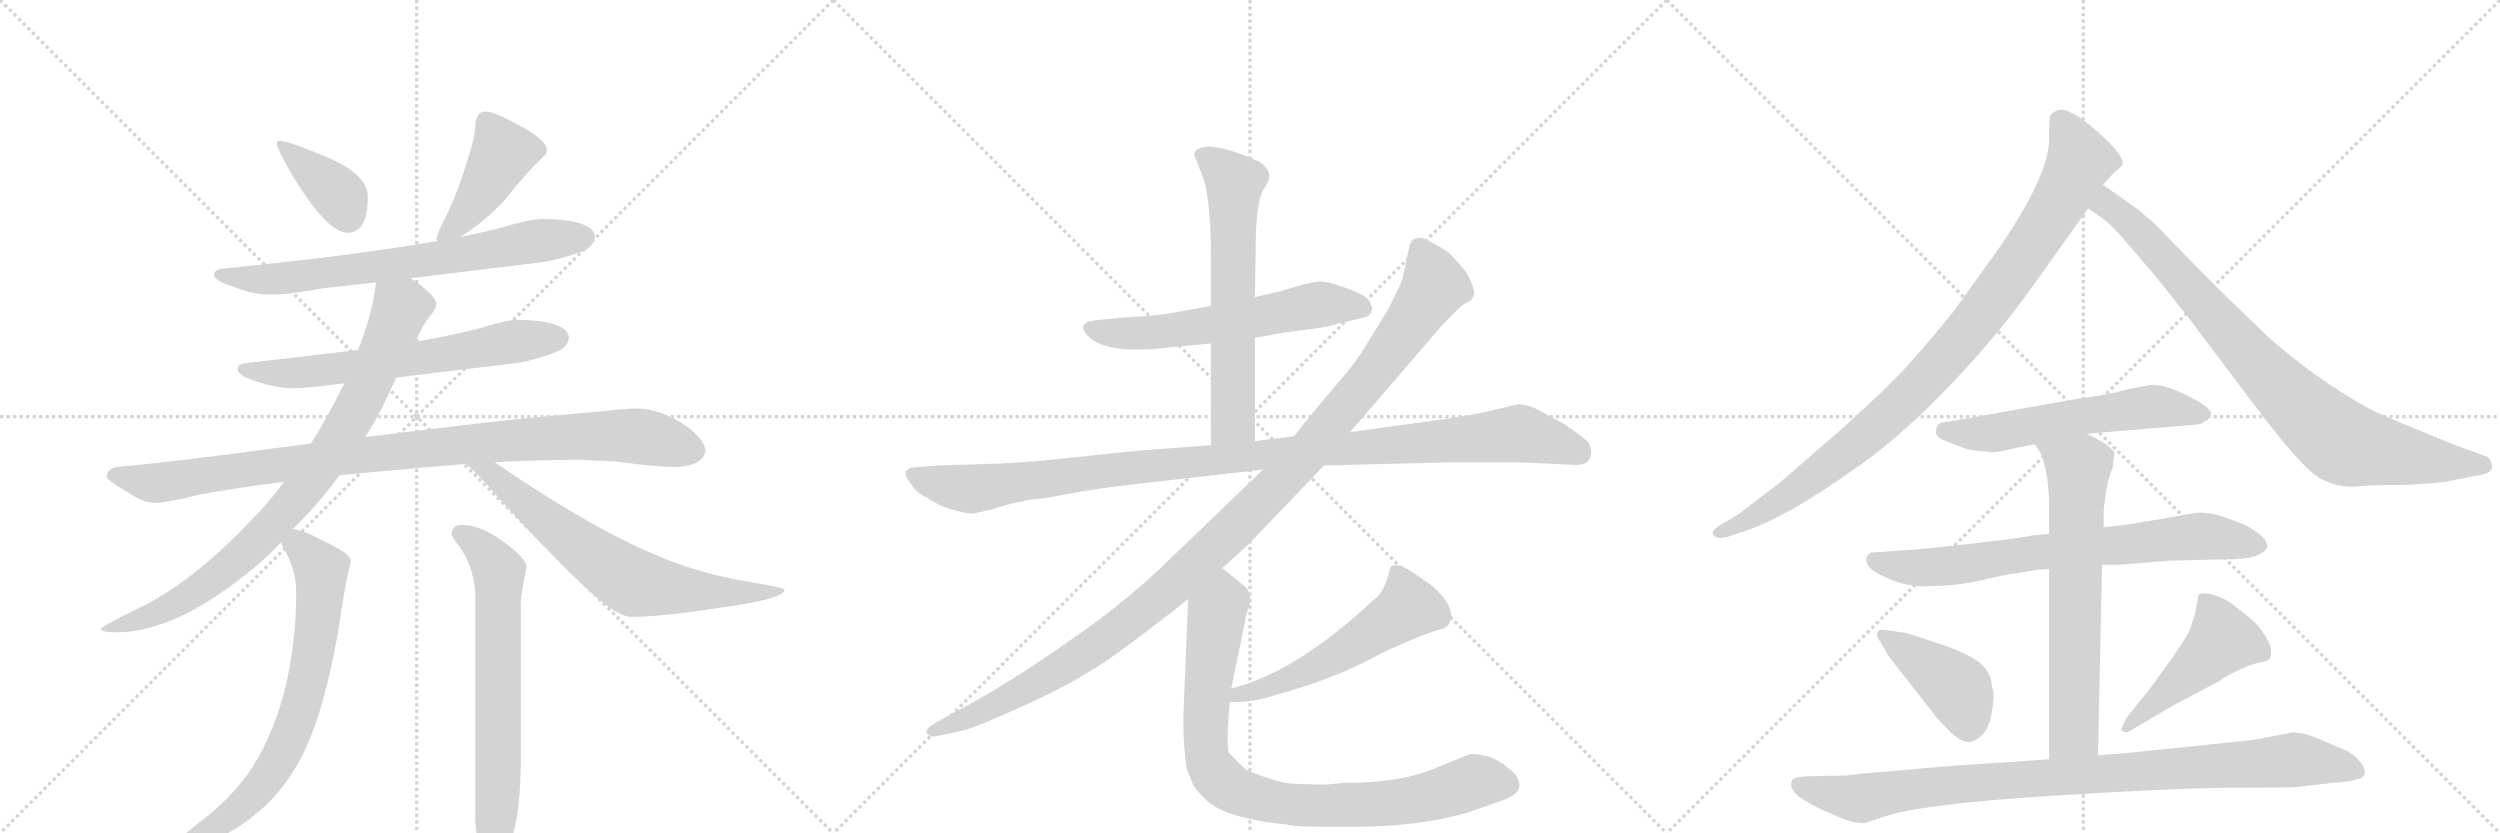 <svg version="1.1" viewBox="0 0 3072 1024" xmlns="http://www.w3.org/2000/svg">
  <g stroke="lightgray" stroke-dasharray="1,1" stroke-width="1" transform="scale(4, 4)">
    <line x1="0" y1="0" x2="256" y2="256"></line>
    <line x1="256" y1="0" x2="0" y2="256"></line>
    <line x1="128" y1="0" x2="128" y2="256"></line>
    <line x1="0" y1="128" x2="256" y2="128"></line>
    <line x1="256" y1="0" x2="512" y2="256"></line>
    <line x1="512" y1="0" x2="256" y2="256"></line>
    <line x1="384" y1="0" x2="384" y2="256"></line>
    <line x1="256" y1="128" x2="512" y2="128"></line>
    <line x1="512" y1="0" x2="768" y2="256"></line>
    <line x1="768" y1="0" x2="512" y2="256"></line>
    <line x1="640" y1="0" x2="640" y2="256"></line>
    <line x1="512" y1="128" x2="768" y2="128"></line>
  </g>
<g transform="scale(1, -1) translate(0, -850)">
   <style type="text/css">
    @keyframes keyframes0 {
      from {
       stroke: black;
       stroke-dashoffset: 378;
       stroke-width: 128;
       }
       55% {
       animation-timing-function: step-end;
       stroke: black;
       stroke-dashoffset: 0;
       stroke-width: 128;
       }
       to {
       stroke: black;
       stroke-width: 1024;
       }
       }
       #make-me-a-hanzi-animation-0 {
         animation: keyframes0 0.558s both;
         animation-delay: 0s;
         animation-timing-function: linear;
       }
    @keyframes keyframes1 {
      from {
       stroke: black;
       stroke-dashoffset: 427;
       stroke-width: 128;
       }
       58% {
       animation-timing-function: step-end;
       stroke: black;
       stroke-dashoffset: 0;
       stroke-width: 128;
       }
       to {
       stroke: black;
       stroke-width: 1024;
       }
       }
       #make-me-a-hanzi-animation-1 {
         animation: keyframes1 0.597s both;
         animation-delay: 0.558s;
         animation-timing-function: linear;
       }
    @keyframes keyframes2 {
      from {
       stroke: black;
       stroke-dashoffset: 708;
       stroke-width: 128;
       }
       70% {
       animation-timing-function: step-end;
       stroke: black;
       stroke-dashoffset: 0;
       stroke-width: 128;
       }
       to {
       stroke: black;
       stroke-width: 1024;
       }
       }
       #make-me-a-hanzi-animation-2 {
         animation: keyframes2 0.826s both;
         animation-delay: 1.155s;
         animation-timing-function: linear;
       }
    @keyframes keyframes3 {
      from {
       stroke: black;
       stroke-dashoffset: 647;
       stroke-width: 128;
       }
       68% {
       animation-timing-function: step-end;
       stroke: black;
       stroke-dashoffset: 0;
       stroke-width: 128;
       }
       to {
       stroke: black;
       stroke-width: 1024;
       }
       }
       #make-me-a-hanzi-animation-3 {
         animation: keyframes3 0.777s both;
         animation-delay: 1.981s;
         animation-timing-function: linear;
       }
    @keyframes keyframes4 {
      from {
       stroke: black;
       stroke-dashoffset: 978;
       stroke-width: 128;
       }
       76% {
       animation-timing-function: step-end;
       stroke: black;
       stroke-dashoffset: 0;
       stroke-width: 128;
       }
       to {
       stroke: black;
       stroke-width: 1024;
       }
       }
       #make-me-a-hanzi-animation-4 {
         animation: keyframes4 1.046s both;
         animation-delay: 2.758s;
         animation-timing-function: linear;
       }
    @keyframes keyframes5 {
      from {
       stroke: black;
       stroke-dashoffset: 849;
       stroke-width: 128;
       }
       73% {
       animation-timing-function: step-end;
       stroke: black;
       stroke-dashoffset: 0;
       stroke-width: 128;
       }
       to {
       stroke: black;
       stroke-width: 1024;
       }
       }
       #make-me-a-hanzi-animation-5 {
         animation: keyframes5 0.941s both;
         animation-delay: 3.804s;
         animation-timing-function: linear;
       }
    @keyframes keyframes6 {
      from {
       stroke: black;
       stroke-dashoffset: 687;
       stroke-width: 128;
       }
       69% {
       animation-timing-function: step-end;
       stroke: black;
       stroke-dashoffset: 0;
       stroke-width: 128;
       }
       to {
       stroke: black;
       stroke-width: 1024;
       }
       }
       #make-me-a-hanzi-animation-6 {
         animation: keyframes6 0.809s both;
         animation-delay: 4.745s;
         animation-timing-function: linear;
       }
    @keyframes keyframes7 {
      from {
       stroke: black;
       stroke-dashoffset: 707;
       stroke-width: 128;
       }
       70% {
       animation-timing-function: step-end;
       stroke: black;
       stroke-dashoffset: 0;
       stroke-width: 128;
       }
       to {
       stroke: black;
       stroke-width: 1024;
       }
       }
       #make-me-a-hanzi-animation-7 {
         animation: keyframes7 0.825s both;
         animation-delay: 5.554s;
         animation-timing-function: linear;
       }
    @keyframes keyframes8 {
      from {
       stroke: black;
       stroke-dashoffset: 673;
       stroke-width: 128;
       }
       69% {
       animation-timing-function: step-end;
       stroke: black;
       stroke-dashoffset: 0;
       stroke-width: 128;
       }
       to {
       stroke: black;
       stroke-width: 1024;
       }
       }
       #make-me-a-hanzi-animation-8 {
         animation: keyframes8 0.798s both;
         animation-delay: 6.379s;
         animation-timing-function: linear;
       }
    @keyframes keyframes9 {
      from {
       stroke: black;
       stroke-dashoffset: 590;
       stroke-width: 128;
       }
       66% {
       animation-timing-function: step-end;
       stroke: black;
       stroke-dashoffset: 0;
       stroke-width: 128;
       }
       to {
       stroke: black;
       stroke-width: 1024;
       }
       }
       #make-me-a-hanzi-animation-9 {
         animation: keyframes9 0.73s both;
         animation-delay: 7.177s;
         animation-timing-function: linear;
       }
    @keyframes keyframes10 {
      from {
       stroke: black;
       stroke-dashoffset: 630;
       stroke-width: 128;
       }
       67% {
       animation-timing-function: step-end;
       stroke: black;
       stroke-dashoffset: 0;
       stroke-width: 128;
       }
       to {
       stroke: black;
       stroke-width: 1024;
       }
       }
       #make-me-a-hanzi-animation-10 {
         animation: keyframes10 0.763s both;
         animation-delay: 7.907s;
         animation-timing-function: linear;
       }
    @keyframes keyframes11 {
      from {
       stroke: black;
       stroke-dashoffset: 1083;
       stroke-width: 128;
       }
       78% {
       animation-timing-function: step-end;
       stroke: black;
       stroke-dashoffset: 0;
       stroke-width: 128;
       }
       to {
       stroke: black;
       stroke-width: 1024;
       }
       }
       #make-me-a-hanzi-animation-11 {
         animation: keyframes11 1.131s both;
         animation-delay: 8.67s;
         animation-timing-function: linear;
       }
    @keyframes keyframes12 {
      from {
       stroke: black;
       stroke-dashoffset: 1144;
       stroke-width: 128;
       }
       79% {
       animation-timing-function: step-end;
       stroke: black;
       stroke-dashoffset: 0;
       stroke-width: 128;
       }
       to {
       stroke: black;
       stroke-width: 1024;
       }
       }
       #make-me-a-hanzi-animation-12 {
         animation: keyframes12 1.181s both;
         animation-delay: 9.801s;
         animation-timing-function: linear;
       }
    @keyframes keyframes13 {
      from {
       stroke: black;
       stroke-dashoffset: 537;
       stroke-width: 128;
       }
       64% {
       animation-timing-function: step-end;
       stroke: black;
       stroke-dashoffset: 0;
       stroke-width: 128;
       }
       to {
       stroke: black;
       stroke-width: 1024;
       }
       }
       #make-me-a-hanzi-animation-13 {
         animation: keyframes13 0.687s both;
         animation-delay: 10.982s;
         animation-timing-function: linear;
       }
    @keyframes keyframes14 {
      from {
       stroke: black;
       stroke-dashoffset: 876;
       stroke-width: 128;
       }
       74% {
       animation-timing-function: step-end;
       stroke: black;
       stroke-dashoffset: 0;
       stroke-width: 128;
       }
       to {
       stroke: black;
       stroke-width: 1024;
       }
       }
       #make-me-a-hanzi-animation-14 {
         animation: keyframes14 0.963s both;
         animation-delay: 11.669s;
         animation-timing-function: linear;
       }
    @keyframes keyframes15 {
      from {
       stroke: black;
       stroke-dashoffset: 961;
       stroke-width: 128;
       }
       76% {
       animation-timing-function: step-end;
       stroke: black;
       stroke-dashoffset: 0;
       stroke-width: 128;
       }
       to {
       stroke: black;
       stroke-width: 1024;
       }
       }
       #make-me-a-hanzi-animation-15 {
         animation: keyframes15 1.032s both;
         animation-delay: 12.632s;
         animation-timing-function: linear;
       }
    @keyframes keyframes16 {
      from {
       stroke: black;
       stroke-dashoffset: 859;
       stroke-width: 128;
       }
       74% {
       animation-timing-function: step-end;
       stroke: black;
       stroke-dashoffset: 0;
       stroke-width: 128;
       }
       to {
       stroke: black;
       stroke-width: 1024;
       }
       }
       #make-me-a-hanzi-animation-16 {
         animation: keyframes16 0.949s both;
         animation-delay: 13.664s;
         animation-timing-function: linear;
       }
    @keyframes keyframes17 {
      from {
       stroke: black;
       stroke-dashoffset: 577;
       stroke-width: 128;
       }
       65% {
       animation-timing-function: step-end;
       stroke: black;
       stroke-dashoffset: 0;
       stroke-width: 128;
       }
       to {
       stroke: black;
       stroke-width: 1024;
       }
       }
       #make-me-a-hanzi-animation-17 {
         animation: keyframes17 0.72s both;
         animation-delay: 14.613s;
         animation-timing-function: linear;
       }
    @keyframes keyframes18 {
      from {
       stroke: black;
       stroke-dashoffset: 733;
       stroke-width: 128;
       }
       70% {
       animation-timing-function: step-end;
       stroke: black;
       stroke-dashoffset: 0;
       stroke-width: 128;
       }
       to {
       stroke: black;
       stroke-width: 1024;
       }
       }
       #make-me-a-hanzi-animation-18 {
         animation: keyframes18 0.847s both;
         animation-delay: 15.333s;
         animation-timing-function: linear;
       }
    @keyframes keyframes19 {
      from {
       stroke: black;
       stroke-dashoffset: 667;
       stroke-width: 128;
       }
       68% {
       animation-timing-function: step-end;
       stroke: black;
       stroke-dashoffset: 0;
       stroke-width: 128;
       }
       to {
       stroke: black;
       stroke-width: 1024;
       }
       }
       #make-me-a-hanzi-animation-19 {
         animation: keyframes19 0.793s both;
         animation-delay: 16.179s;
         animation-timing-function: linear;
       }
    @keyframes keyframes20 {
      from {
       stroke: black;
       stroke-dashoffset: 418;
       stroke-width: 128;
       }
       58% {
       animation-timing-function: step-end;
       stroke: black;
       stroke-dashoffset: 0;
       stroke-width: 128;
       }
       to {
       stroke: black;
       stroke-width: 1024;
       }
       }
       #make-me-a-hanzi-animation-20 {
         animation: keyframes20 0.59s both;
         animation-delay: 16.972s;
         animation-timing-function: linear;
       }
    @keyframes keyframes21 {
      from {
       stroke: black;
       stroke-dashoffset: 471;
       stroke-width: 128;
       }
       61% {
       animation-timing-function: step-end;
       stroke: black;
       stroke-dashoffset: 0;
       stroke-width: 128;
       }
       to {
       stroke: black;
       stroke-width: 1024;
       }
       }
       #make-me-a-hanzi-animation-21 {
         animation: keyframes21 0.633s both;
         animation-delay: 17.562s;
         animation-timing-function: linear;
       }
    @keyframes keyframes22 {
      from {
       stroke: black;
       stroke-dashoffset: 947;
       stroke-width: 128;
       }
       76% {
       animation-timing-function: step-end;
       stroke: black;
       stroke-dashoffset: 0;
       stroke-width: 128;
       }
       to {
       stroke: black;
       stroke-width: 1024;
       }
       }
       #make-me-a-hanzi-animation-22 {
         animation: keyframes22 1.021s both;
         animation-delay: 18.195s;
         animation-timing-function: linear;
       }
</style>
<path d="M 343 677 Q 340 677 340 673 Q 340 669 356 640 Q 401 564 427 564 Q 452 564 452 608 Q 452 634 408 654 Q 355 677 343 677 Z" fill="lightgray"></path> 
<path d="M 596 713 Q 590 713 587 708 Q 584 702 584 696 Q 584 682 574 652 Q 562 612 547 582 Q 538 565 536 556 L 538 554 C 540 542 541 543 566 559 Q 595 577 620 604 Q 643 633 663 653 Q 672 660 672 665 Q 672 679 634 698 Q 607 713 596 713 Z" fill="lightgray"></path> 
<path d="M 538 554 Q 443 537 275 520 Q 263 519 263 512 Q 263 505 286 498 Q 310 488 332 488 Q 356 488 398 496 Q 421 498 462 503 L 505 508 Q 568 516 668 528 Q 691 532 718 542 Q 731 549 731 560 Q 728 580 668 581 Q 652 581 615 570 Q 596 565 566 559 L 538 554 Z" fill="lightgray"></path> 
<path d="M 440 420 Q 382 413 303 404 Q 292 403 292 396 Q 292 389 313 382 Q 339 373 359 373 Q 380 373 414 378 Q 417 378 423 379 L 487 386 Q 543 393 636 404 Q 659 408 685 418 Q 699 425 699 436 Q 696 456 636 457 Q 623 457 591 447 Q 561 439 510 430 L 440 420 Z" fill="lightgray"></path> 
<path d="M 382 305 Q 368 303 351 301 Q 218 283 143 276 Q 131 273 131 264 Q 132 260 157 245 Q 176 232 191 232 Q 204 232 244 242 Q 293 251 349 258 L 417 266 Q 447 269 481 272 Q 528 276 573 280 L 608 282 Q 662 285 712 285 L 756 283 Q 808 276 831 276 Q 865 278 867 297 Q 864 314 835 332 Q 806 348 783 348 Q 768 348 743 345 Q 701 341 656 337 Q 611 333 449 313 L 382 305 Z" fill="lightgray"></path> 
<path d="M 462 503 Q 458 465 440 420 L 423 379 Q 422 376 420 373 Q 403 338 382 305 L 349 258 Q 331 233 308 210 Q 234 132 167 101 Q 124 80 124 77 Q 124 73 143 73 Q 217 73 313 153 Q 330 167 345 183 L 360 200 Q 391 230 417 266 L 449 313 Q 461 332 471 352 Q 480 371 487 386 L 510 430 Q 520 451 527 460 Q 536 470 536 476 L 536 477 Q 536 486 508 506 Q 506 507 505 508 C 481 526 466 533 462 503 Z" fill="lightgray"></path> 
<path d="M 573 280 Q 586 269 613 238 Q 718 123 754 100 Q 768 92 775 92 Q 813 92 883 103 Q 964 114 964 125 Q 964 128 926 134 Q 854 146 804 169 Q 731 199 621 273 Q 614 278 608 282 C 583 299 551 300 573 280 Z" fill="lightgray"></path> 
<path d="M 345 183 Q 347 179 350 173 Q 364 150 364 121 Q 364 66 352 11 Q 338 -49 310 -93 Q 285 -131 243 -162 Q 219 -181 219 -183 Q 219 -187 236 -187 Q 273 -187 324 -142 Q 358 -111 379 -62 Q 400 -13 415 71 Q 425 136 428 147 Q 431 157 431 161 Q 431 170 394 187 Q 374 198 360 200 C 332 207 332 207 345 183 Z" fill="lightgray"></path> 
<path d="M 567 205 Q 555 205 555 193 Q 555 191 564 179 Q 580 158 584 124 L 584 -160 Q 588 -208 599 -208 Q 613 -208 629 -180 Q 640 -145 640 -82 L 640 109 Q 640 119 647 153 Q 647 165 612 189 Q 588 205 567 205 Z" fill="lightgray"></path> 
<path d="M 1542 435 L 1561 438 Q 1565 440 1598 444 Q 1632 448 1643 452 L 1677 460 Q 1684 462 1685 467 Q 1687 471 1686 472 L 1683 479 Q 1681 486 1657 495 Q 1633 504 1624 504 Q 1615 504 1600 500 L 1573 492 L 1542 485 L 1488 474 L 1454 468 Q 1427 462 1382 460 L 1351 457 Q 1321 455 1336 438 Q 1355 417 1416 421 L 1488 428 L 1542 435 Z" fill="lightgray"></path> 
<path d="M 1542 308 L 1542 435 L 1542 485 L 1543 544 Q 1543 602 1553 618 Q 1564 633 1557 642 Q 1551 650 1546 652 Q 1505 670 1484 670 Q 1461 667 1470 654 L 1475 640 Q 1488 614 1488 534 L 1488 474 L 1488 428 L 1488 303 C 1488 273 1542 278 1542 308 Z" fill="lightgray"></path> 
<path d="M 1864 353 L 1822 343 L 1782 336 L 1659 319 L 1590 314 L 1542 308 L 1488 303 L 1396 296 L 1281 284 Q 1231 280 1215 280 L 1152 278 L 1128 276 Q 1115 276 1113 270 Q 1112 264 1119 256 Q 1125 245 1140 238 Q 1156 227 1173 223 Q 1191 218 1196 219 L 1219 224 Q 1235 230 1266 236 Q 1276 236 1312 243 Q 1348 250 1403 256 L 1552 273 L 1627 278 L 1787 282 L 1864 282 L 1929 279 Q 1949 277 1953 286 Q 1958 294 1952 306 Q 1947 312 1922 329 L 1887 348 Q 1874 354 1864 353 Z" fill="lightgray"></path> 
<path d="M 1659 319 L 1770 448 Q 1795 475 1802 478 Q 1809 481 1811 487 Q 1813 492 1807 505 Q 1802 518 1786 533 Q 1782 540 1765 549 Q 1749 558 1746 558 Q 1743 558 1737 556 Q 1733 552 1732 548 L 1726 520 Q 1723 504 1719 497 L 1707 472 L 1672 415 Q 1658 395 1635 369 Q 1613 343 1590 314 L 1552 273 L 1423 149 Q 1376 106 1329 73 Q 1236 7 1175 -24 L 1150 -38 Q 1136 -46 1139 -51 Q 1143 -57 1154 -54 L 1182 -48 Q 1197 -45 1265 -14 Q 1334 17 1390 60 Q 1446 102 1460 114 L 1502 152 L 1534 181 L 1627 278 L 1659 319 Z" fill="lightgray"></path> 
<path d="M 1511 -13 Q 1542 -13 1567 -4 Q 1642 16 1699 48 Q 1737 66 1767 76 Q 1780 78 1783 89 Q 1786 107 1760 130 Q 1732 150 1723 154 Q 1709 158 1708 151 Q 1701 121 1688 113 Q 1593 24 1513 4 C 1484 -4 1481 -14 1511 -13 Z" fill="lightgray"></path> 
<path d="M 1460 114 L 1454 -31 Q 1454 -72 1459 -97 L 1466 -114 Q 1469 -120 1482 -133 Q 1504 -154 1570 -162 L 1580 -163 Q 1589 -166 1630 -166 L 1663 -166 Q 1741 -166 1802 -149 L 1845 -134 Q 1867 -126 1867 -116 Q 1868 -112 1863 -103 Q 1858 -97 1846 -88 Q 1834 -80 1822 -78 Q 1811 -76 1806 -77 Q 1802 -78 1761 -95 Q 1720 -112 1652 -112 L 1630 -114 Q 1609 -114 1590 -113 Q 1572 -113 1531 -96 L 1510 -75 Q 1507 -63 1510 -27 L 1511 -13 L 1513 4 L 1532 97 L 1536 109 Q 1537 123 1530 129 L 1502 152 C 1479 171 1461 144 1460 114 Z" fill="lightgray"></path> 
<path d="M 2584 623 L 2596 636 L 2608 647 Q 2612 658 2576 689.5 Q 2540 721 2527 714 Q 2520 710 2519 707 Q 2518 704 2518 680 Q 2518 635 2457 546 L 2401 468 Q 2355 411 2328 384 Q 2301 357 2261 321 L 2187 257 L 2136 218 L 2116 206 Q 2101 198 2105.5 192.5 Q 2110 187 2122 190 L 2140 196 Q 2194 213 2279 274 Q 2315 298 2364 344 Q 2443 421 2499 500 L 2566 594 L 2584 623 Z" fill="lightgray"></path> 
<path d="M 2904 253 L 2926 254 L 2952 254 Q 3000 256 3015 260 L 3046 266 Q 3067 269 3061 282 Q 3060 288 3053 290 L 3017 303 L 2973 321 Q 2929 339 2913 347 Q 2848 382 2786 437 L 2723 498 L 2668 554 Q 2646 578 2638 583 Q 2629 592 2614 602 L 2584 623 C 2559 640 2542 611 2566 594 L 2587 579 Q 2597 571 2608 558 L 2650 509 L 2692 456 L 2765 359 Q 2804 307 2825 285 Q 2846 262 2860 258 Q 2872 252 2893 252 L 2904 253 Z" fill="lightgray"></path> 
<path d="M 2564 317 L 2696 328 Q 2705 328 2709 332 Q 2716 335 2717 341 Q 2717 348 2699 358 Q 2661 379 2642 377 L 2616 372 Q 2592 365 2553 360 L 2395 332 Q 2384 331 2382 329 Q 2380 327 2379 320.5 Q 2378 314 2386.5 310 Q 2395 306 2417 298 Q 2432 295 2442 295 Q 2450 293 2468.5 297.5 Q 2487 302 2501 304 L 2564 317 Z" fill="lightgray"></path> 
<path d="M 2583 156 L 2604 156 L 2664 161 L 2748 163 Q 2781 165 2786 178 Q 2786 187 2774 195.5 Q 2762 204 2754 207 L 2729 216 Q 2718 220 2700 220 L 2624 207 Q 2611 205 2585 202 L 2518 194 L 2497 192 L 2486 190 Q 2475 188 2418.5 181.5 Q 2362 175 2343 174 L 2300 171 Q 2296 170 2294 166 Q 2290 153 2312 143 Q 2342 127 2376 130 Q 2405 130 2437 137.5 Q 2469 145 2474 145 L 2505 150 Q 2515 150 2518 151 L 2583 156 Z" fill="lightgray"></path> 
<path d="M 2578 -78 L 2583 156 L 2585 202 L 2585 222 Q 2585 226 2588 246 Q 2591 265 2596 275 Q 2598 289 2598 293 Q 2598 296 2588 304 Q 2577 311 2564 317 C 2537 331 2486 330 2501 304 L 2508 292 Q 2518 267 2518 224 L 2518 194 L 2518 151 L 2518 -83 C 2518 -113 2577 -108 2578 -78 Z" fill="lightgray"></path> 
<path d="M 2322 42 L 2380 -32 Q 2383 -36 2396 -49 Q 2410 -62 2420 -62 Q 2441 -57 2446.5 -30.5 Q 2452 -4 2448 5 Q 2447 20 2439 29 Q 2428 45 2374 62 L 2343 72 L 2316 76 Q 2309 77 2308 74 Q 2304 70 2310 62 L 2322 42 Z" fill="lightgray"></path> 
<path d="M 2614 -50 L 2672 -16 L 2727 13 Q 2733 18 2749.5 26 Q 2766 34 2777.5 36 Q 2789 38 2790 42 Q 2791 46 2790 56 Q 2780 79 2763 92 L 2740 110 Q 2716 124 2702 120 Q 2701 117 2699 105 Q 2697 93 2690 74 Q 2684 63 2671 44 L 2652 18 Q 2645 7 2629 -12 L 2614 -31 Q 2606 -45 2607 -47 Q 2608 -49 2614 -50 Z" fill="lightgray"></path> 
<path d="M 2283 -101 Q 2275 -103 2265 -103 L 2218 -104 Q 2203 -105 2202 -109 Q 2197 -121 2216 -132.5 Q 2235 -144 2246 -148 Q 2283 -166 2295 -160 L 2317 -153 Q 2362 -138 2519.5 -128 Q 2677 -118 2747 -118 Q 2817 -118 2823 -117 L 2866 -112 Q 2884 -111 2895 -108 Q 2914 -104 2900 -86 Q 2892 -76 2880 -71 Q 2868 -66 2849.5 -58 Q 2831 -50 2817 -50 L 2791 -55 Q 2768 -60 2742 -62 L 2617 -75 Q 2603 -76 2578 -78 L 2518 -83 L 2476 -86 L 2413 -90 Q 2385 -92 2342 -96 L 2283 -101 Z" fill="lightgray"></path> 
      <clipPath id="make-me-a-hanzi-clip-0">
      <path d="M 343 677 Q 340 677 340 673 Q 340 669 356 640 Q 401 564 427 564 Q 452 564 452 608 Q 452 634 408 654 Q 355 677 343 677 Z" fill="lightgray"></path>
      </clipPath>
      <path clip-path="url(#make-me-a-hanzi-clip-0)" d="M 346 672 L 414 613 L 428 584 " fill="none" id="make-me-a-hanzi-animation-0" stroke-dasharray="250 500" stroke-linecap="round"></path>

      <clipPath id="make-me-a-hanzi-clip-1">
      <path d="M 596 713 Q 590 713 587 708 Q 584 702 584 696 Q 584 682 574 652 Q 562 612 547 582 Q 538 565 536 556 L 538 554 C 540 542 541 543 566 559 Q 595 577 620 604 Q 643 633 663 653 Q 672 660 672 665 Q 672 679 634 698 Q 607 713 596 713 Z" fill="lightgray"></path>
      </clipPath>
      <path clip-path="url(#make-me-a-hanzi-clip-1)" d="M 660 665 L 618 662 L 572 586 L 542 560 " fill="none" id="make-me-a-hanzi-animation-1" stroke-dasharray="299 598" stroke-linecap="round"></path>

      <clipPath id="make-me-a-hanzi-clip-2">
      <path d="M 538 554 Q 443 537 275 520 Q 263 519 263 512 Q 263 505 286 498 Q 310 488 332 488 Q 356 488 398 496 Q 421 498 462 503 L 505 508 Q 568 516 668 528 Q 691 532 718 542 Q 731 549 731 560 Q 728 580 668 581 Q 652 581 615 570 Q 596 565 566 559 L 538 554 Z" fill="lightgray"></path>
      </clipPath>
      <path clip-path="url(#make-me-a-hanzi-clip-2)" d="M 271 513 L 313 506 L 372 510 L 678 557 L 719 558 " fill="none" id="make-me-a-hanzi-animation-2" stroke-dasharray="580 1160" stroke-linecap="round"></path>

      <clipPath id="make-me-a-hanzi-clip-3">
      <path d="M 440 420 Q 382 413 303 404 Q 292 403 292 396 Q 292 389 313 382 Q 339 373 359 373 Q 380 373 414 378 Q 417 378 423 379 L 487 386 Q 543 393 636 404 Q 659 408 685 418 Q 699 425 699 436 Q 696 456 636 457 Q 623 457 591 447 Q 561 439 510 430 L 440 420 Z" fill="lightgray"></path>
      </clipPath>
      <path clip-path="url(#make-me-a-hanzi-clip-3)" d="M 300 397 L 325 391 L 403 395 L 687 435 " fill="none" id="make-me-a-hanzi-animation-3" stroke-dasharray="519 1038" stroke-linecap="round"></path>

      <clipPath id="make-me-a-hanzi-clip-4">
      <path d="M 382 305 Q 368 303 351 301 Q 218 283 143 276 Q 131 273 131 264 Q 132 260 157 245 Q 176 232 191 232 Q 204 232 244 242 Q 293 251 349 258 L 417 266 Q 447 269 481 272 Q 528 276 573 280 L 608 282 Q 662 285 712 285 L 756 283 Q 808 276 831 276 Q 865 278 867 297 Q 864 314 835 332 Q 806 348 783 348 Q 768 348 743 345 Q 701 341 656 337 Q 611 333 449 313 L 382 305 Z" fill="lightgray"></path>
      </clipPath>
      <path clip-path="url(#make-me-a-hanzi-clip-4)" d="M 137 266 L 189 256 L 463 294 L 710 314 L 786 314 L 852 297 " fill="none" id="make-me-a-hanzi-animation-4" stroke-dasharray="850 1700" stroke-linecap="round"></path>

      <clipPath id="make-me-a-hanzi-clip-5">
      <path d="M 462 503 Q 458 465 440 420 L 423 379 Q 422 376 420 373 Q 403 338 382 305 L 349 258 Q 331 233 308 210 Q 234 132 167 101 Q 124 80 124 77 Q 124 73 143 73 Q 217 73 313 153 Q 330 167 345 183 L 360 200 Q 391 230 417 266 L 449 313 Q 461 332 471 352 Q 480 371 487 386 L 510 430 Q 520 451 527 460 Q 536 470 536 476 L 536 477 Q 536 486 508 506 Q 506 507 505 508 C 481 526 466 533 462 503 Z" fill="lightgray"></path>
      </clipPath>
      <path clip-path="url(#make-me-a-hanzi-clip-5)" d="M 525 477 L 492 471 L 430 333 L 376 253 L 324 193 L 236 119 L 172 88 L 127 77 " fill="none" id="make-me-a-hanzi-animation-5" stroke-dasharray="721 1442" stroke-linecap="round"></path>

      <clipPath id="make-me-a-hanzi-clip-6">
      <path d="M 573 280 Q 586 269 613 238 Q 718 123 754 100 Q 768 92 775 92 Q 813 92 883 103 Q 964 114 964 125 Q 964 128 926 134 Q 854 146 804 169 Q 731 199 621 273 Q 614 278 608 282 C 583 299 551 300 573 280 Z" fill="lightgray"></path>
      </clipPath>
      <path clip-path="url(#make-me-a-hanzi-clip-6)" d="M 579 279 L 603 269 L 667 213 L 778 134 L 870 122 L 961 124 " fill="none" id="make-me-a-hanzi-animation-6" stroke-dasharray="559 1118" stroke-linecap="round"></path>

      <clipPath id="make-me-a-hanzi-clip-7">
      <path d="M 345 183 Q 347 179 350 173 Q 364 150 364 121 Q 364 66 352 11 Q 338 -49 310 -93 Q 285 -131 243 -162 Q 219 -181 219 -183 Q 219 -187 236 -187 Q 273 -187 324 -142 Q 358 -111 379 -62 Q 400 -13 415 71 Q 425 136 428 147 Q 431 157 431 161 Q 431 170 394 187 Q 374 198 360 200 C 332 207 332 207 345 183 Z" fill="lightgray"></path>
      </clipPath>
      <path clip-path="url(#make-me-a-hanzi-clip-7)" d="M 355 182 L 378 170 L 391 156 L 395 141 L 388 67 L 368 -25 L 343 -83 L 305 -133 L 269 -162 L 223 -181 " fill="none" id="make-me-a-hanzi-animation-7" stroke-dasharray="579 1158" stroke-linecap="round"></path>

      <clipPath id="make-me-a-hanzi-clip-8">
      <path d="M 567 205 Q 555 205 555 193 Q 555 191 564 179 Q 580 158 584 124 L 584 -160 Q 588 -208 599 -208 Q 613 -208 629 -180 Q 640 -145 640 -82 L 640 109 Q 640 119 647 153 Q 647 165 612 189 Q 588 205 567 205 Z" fill="lightgray"></path>
      </clipPath>
      <path clip-path="url(#make-me-a-hanzi-clip-8)" d="M 564 195 L 594 175 L 613 147 L 612 -106 L 608 -177 L 601 -199 " fill="none" id="make-me-a-hanzi-animation-8" stroke-dasharray="545 1090" stroke-linecap="round"></path>

      <clipPath id="make-me-a-hanzi-clip-9">
      <path d="M 1542 435 L 1561 438 Q 1565 440 1598 444 Q 1632 448 1643 452 L 1677 460 Q 1684 462 1685 467 Q 1687 471 1686 472 L 1683 479 Q 1681 486 1657 495 Q 1633 504 1624 504 Q 1615 504 1600 500 L 1573 492 L 1542 485 L 1488 474 L 1454 468 Q 1427 462 1382 460 L 1351 457 Q 1321 455 1336 438 Q 1355 417 1416 421 L 1488 428 L 1542 435 Z" fill="lightgray"></path>
      </clipPath>
      <path clip-path="url(#make-me-a-hanzi-clip-9)" d="M 1344 447 L 1406 440 L 1613 475 L 1675 472 " fill="none" id="make-me-a-hanzi-animation-9" stroke-dasharray="462 924" stroke-linecap="round"></path>

      <clipPath id="make-me-a-hanzi-clip-10">
      <path d="M 1542 308 L 1542 435 L 1542 485 L 1543 544 Q 1543 602 1553 618 Q 1564 633 1557 642 Q 1551 650 1546 652 Q 1505 670 1484 670 Q 1461 667 1470 654 L 1475 640 Q 1488 614 1488 534 L 1488 474 L 1488 428 L 1488 303 C 1488 273 1542 278 1542 308 Z" fill="lightgray"></path>
      </clipPath>
      <path clip-path="url(#make-me-a-hanzi-clip-10)" d="M 1479 660 L 1517 625 L 1515 333 L 1494 311 " fill="none" id="make-me-a-hanzi-animation-10" stroke-dasharray="502 1004" stroke-linecap="round"></path>

      <clipPath id="make-me-a-hanzi-clip-11">
      <path d="M 1864 353 L 1822 343 L 1782 336 L 1659 319 L 1590 314 L 1542 308 L 1488 303 L 1396 296 L 1281 284 Q 1231 280 1215 280 L 1152 278 L 1128 276 Q 1115 276 1113 270 Q 1112 264 1119 256 Q 1125 245 1140 238 Q 1156 227 1173 223 Q 1191 218 1196 219 L 1219 224 Q 1235 230 1266 236 Q 1276 236 1312 243 Q 1348 250 1403 256 L 1552 273 L 1627 278 L 1787 282 L 1864 282 L 1929 279 Q 1949 277 1953 286 Q 1958 294 1952 306 Q 1947 312 1922 329 L 1887 348 Q 1874 354 1864 353 Z" fill="lightgray"></path>
      </clipPath>
      <path clip-path="url(#make-me-a-hanzi-clip-11)" d="M 1122 265 L 1187 249 L 1405 277 L 1865 318 L 1940 294 " fill="none" id="make-me-a-hanzi-animation-11" stroke-dasharray="955 1910" stroke-linecap="round"></path>

      <clipPath id="make-me-a-hanzi-clip-12">
      <path d="M 1659 319 L 1770 448 Q 1795 475 1802 478 Q 1809 481 1811 487 Q 1813 492 1807 505 Q 1802 518 1786 533 Q 1782 540 1765 549 Q 1749 558 1746 558 Q 1743 558 1737 556 Q 1733 552 1732 548 L 1726 520 Q 1723 504 1719 497 L 1707 472 L 1672 415 Q 1658 395 1635 369 Q 1613 343 1590 314 L 1552 273 L 1423 149 Q 1376 106 1329 73 Q 1236 7 1175 -24 L 1150 -38 Q 1136 -46 1139 -51 Q 1143 -57 1154 -54 L 1182 -48 Q 1197 -45 1265 -14 Q 1334 17 1390 60 Q 1446 102 1460 114 L 1502 152 L 1534 181 L 1627 278 L 1659 319 Z" fill="lightgray"></path>
      </clipPath>
      <path clip-path="url(#make-me-a-hanzi-clip-12)" d="M 1744 546 L 1763 498 L 1752 480 L 1695 400 L 1611 299 L 1531 215 L 1415 108 L 1326 42 L 1229 -14 L 1147 -50 " fill="none" id="make-me-a-hanzi-animation-12" stroke-dasharray="1016 2032" stroke-linecap="round"></path>

      <clipPath id="make-me-a-hanzi-clip-13">
      <path d="M 1511 -13 Q 1542 -13 1567 -4 Q 1642 16 1699 48 Q 1737 66 1767 76 Q 1780 78 1783 89 Q 1786 107 1760 130 Q 1732 150 1723 154 Q 1709 158 1708 151 Q 1701 121 1688 113 Q 1593 24 1513 4 C 1484 -4 1481 -14 1511 -13 Z" fill="lightgray"></path>
      </clipPath>
      <path clip-path="url(#make-me-a-hanzi-clip-13)" d="M 1718 138 L 1731 104 L 1722 96 L 1616 30 L 1572 10 L 1522 -3 L 1518 -10 " fill="none" id="make-me-a-hanzi-animation-13" stroke-dasharray="409 818" stroke-linecap="round"></path>

      <clipPath id="make-me-a-hanzi-clip-14">
      <path d="M 1460 114 L 1454 -31 Q 1454 -72 1459 -97 L 1466 -114 Q 1469 -120 1482 -133 Q 1504 -154 1570 -162 L 1580 -163 Q 1589 -166 1630 -166 L 1663 -166 Q 1741 -166 1802 -149 L 1845 -134 Q 1867 -126 1867 -116 Q 1868 -112 1863 -103 Q 1858 -97 1846 -88 Q 1834 -80 1822 -78 Q 1811 -76 1806 -77 Q 1802 -78 1761 -95 Q 1720 -112 1652 -112 L 1630 -114 Q 1609 -114 1590 -113 Q 1572 -113 1531 -96 L 1510 -75 Q 1507 -63 1510 -27 L 1511 -13 L 1513 4 L 1532 97 L 1536 109 Q 1537 123 1530 129 L 1502 152 C 1479 171 1461 144 1460 114 Z" fill="lightgray"></path>
      </clipPath>
      <path clip-path="url(#make-me-a-hanzi-clip-14)" d="M 1502 142 L 1503 110 L 1494 91 L 1481 -53 L 1485 -87 L 1510 -117 L 1563 -136 L 1623 -140 L 1734 -133 L 1819 -109 L 1852 -114 " fill="none" id="make-me-a-hanzi-animation-14" stroke-dasharray="748 1496" stroke-linecap="round"></path>

      <clipPath id="make-me-a-hanzi-clip-15">
      <path d="M 2584 623 L 2596 636 L 2608 647 Q 2612 658 2576 689.5 Q 2540 721 2527 714 Q 2520 710 2519 707 Q 2518 704 2518 680 Q 2518 635 2457 546 L 2401 468 Q 2355 411 2328 384 Q 2301 357 2261 321 L 2187 257 L 2136 218 L 2116 206 Q 2101 198 2105.5 192.5 Q 2110 187 2122 190 L 2140 196 Q 2194 213 2279 274 Q 2315 298 2364 344 Q 2443 421 2499 500 L 2566 594 L 2584 623 Z" fill="lightgray"></path>
      </clipPath>
      <path clip-path="url(#make-me-a-hanzi-clip-15)" d="M 2531 702 L 2556 653 L 2519 583 L 2426 452 L 2340 357 L 2258 286 L 2175 227 L 2111 195 " fill="none" id="make-me-a-hanzi-animation-15" stroke-dasharray="833 1666" stroke-linecap="round"></path>

      <clipPath id="make-me-a-hanzi-clip-16">
      <path d="M 2904 253 L 2926 254 L 2952 254 Q 3000 256 3015 260 L 3046 266 Q 3067 269 3061 282 Q 3060 288 3053 290 L 3017 303 L 2973 321 Q 2929 339 2913 347 Q 2848 382 2786 437 L 2723 498 L 2668 554 Q 2646 578 2638 583 Q 2629 592 2614 602 L 2584 623 C 2559 640 2542 611 2566 594 L 2587 579 Q 2597 571 2608 558 L 2650 509 L 2692 456 L 2765 359 Q 2804 307 2825 285 Q 2846 262 2860 258 Q 2872 252 2893 252 L 2904 253 Z" fill="lightgray"></path>
      </clipPath>
      <path clip-path="url(#make-me-a-hanzi-clip-16)" d="M 2586 615 L 2591 596 L 2647 547 L 2778 398 L 2877 307 L 2961 288 L 3050 278 " fill="none" id="make-me-a-hanzi-animation-16" stroke-dasharray="731 1462" stroke-linecap="round"></path>

      <clipPath id="make-me-a-hanzi-clip-17">
      <path d="M 2564 317 L 2696 328 Q 2705 328 2709 332 Q 2716 335 2717 341 Q 2717 348 2699 358 Q 2661 379 2642 377 L 2616 372 Q 2592 365 2553 360 L 2395 332 Q 2384 331 2382 329 Q 2380 327 2379 320.5 Q 2378 314 2386.5 310 Q 2395 306 2417 298 Q 2432 295 2442 295 Q 2450 293 2468.5 297.5 Q 2487 302 2501 304 L 2564 317 Z" fill="lightgray"></path>
      </clipPath>
      <path clip-path="url(#make-me-a-hanzi-clip-17)" d="M 2391 321 L 2457 318 L 2646 351 L 2708 341 " fill="none" id="make-me-a-hanzi-animation-17" stroke-dasharray="449 898" stroke-linecap="round"></path>

      <clipPath id="make-me-a-hanzi-clip-18">
      <path d="M 2583 156 L 2604 156 L 2664 161 L 2748 163 Q 2781 165 2786 178 Q 2786 187 2774 195.5 Q 2762 204 2754 207 L 2729 216 Q 2718 220 2700 220 L 2624 207 Q 2611 205 2585 202 L 2518 194 L 2497 192 L 2486 190 Q 2475 188 2418.5 181.5 Q 2362 175 2343 174 L 2300 171 Q 2296 170 2294 166 Q 2290 153 2312 143 Q 2342 127 2376 130 Q 2405 130 2437 137.5 Q 2469 145 2474 145 L 2505 150 Q 2515 150 2518 151 L 2583 156 Z" fill="lightgray"></path>
      </clipPath>
      <path clip-path="url(#make-me-a-hanzi-clip-18)" d="M 2303 161 L 2347 152 L 2383 153 L 2504 172 L 2697 191 L 2776 180 " fill="none" id="make-me-a-hanzi-animation-18" stroke-dasharray="605 1210" stroke-linecap="round"></path>

      <clipPath id="make-me-a-hanzi-clip-19">
      <path d="M 2578 -78 L 2583 156 L 2585 202 L 2585 222 Q 2585 226 2588 246 Q 2591 265 2596 275 Q 2598 289 2598 293 Q 2598 296 2588 304 Q 2577 311 2564 317 C 2537 331 2486 330 2501 304 L 2508 292 Q 2518 267 2518 224 L 2518 194 L 2518 151 L 2518 -83 C 2518 -113 2577 -108 2578 -78 Z" fill="lightgray"></path>
      </clipPath>
      <path clip-path="url(#make-me-a-hanzi-clip-19)" d="M 2508 300 L 2554 275 L 2549 -38 L 2548 -50 L 2525 -75 " fill="none" id="make-me-a-hanzi-animation-19" stroke-dasharray="539 1078" stroke-linecap="round"></path>

      <clipPath id="make-me-a-hanzi-clip-20">
      <path d="M 2322 42 L 2380 -32 Q 2383 -36 2396 -49 Q 2410 -62 2420 -62 Q 2441 -57 2446.5 -30.5 Q 2452 -4 2448 5 Q 2447 20 2439 29 Q 2428 45 2374 62 L 2343 72 L 2316 76 Q 2309 77 2308 74 Q 2304 70 2310 62 L 2322 42 Z" fill="lightgray"></path>
      </clipPath>
      <path clip-path="url(#make-me-a-hanzi-clip-20)" d="M 2314 69 L 2406 3 L 2419 -44 " fill="none" id="make-me-a-hanzi-animation-20" stroke-dasharray="290 580" stroke-linecap="round"></path>

      <clipPath id="make-me-a-hanzi-clip-21">
      <path d="M 2614 -50 L 2672 -16 L 2727 13 Q 2733 18 2749.5 26 Q 2766 34 2777.5 36 Q 2789 38 2790 42 Q 2791 46 2790 56 Q 2780 79 2763 92 L 2740 110 Q 2716 124 2702 120 Q 2701 117 2699 105 Q 2697 93 2690 74 Q 2684 63 2671 44 L 2652 18 Q 2645 7 2629 -12 L 2614 -31 Q 2606 -45 2607 -47 Q 2608 -49 2614 -50 Z" fill="lightgray"></path>
      </clipPath>
      <path clip-path="url(#make-me-a-hanzi-clip-21)" d="M 2708 111 L 2722 92 L 2731 64 L 2612 -46 " fill="none" id="make-me-a-hanzi-animation-21" stroke-dasharray="343 686" stroke-linecap="round"></path>

      <clipPath id="make-me-a-hanzi-clip-22">
      <path d="M 2283 -101 Q 2275 -103 2265 -103 L 2218 -104 Q 2203 -105 2202 -109 Q 2197 -121 2216 -132.5 Q 2235 -144 2246 -148 Q 2283 -166 2295 -160 L 2317 -153 Q 2362 -138 2519.5 -128 Q 2677 -118 2747 -118 Q 2817 -118 2823 -117 L 2866 -112 Q 2884 -111 2895 -108 Q 2914 -104 2900 -86 Q 2892 -76 2880 -71 Q 2868 -66 2849.5 -58 Q 2831 -50 2817 -50 L 2791 -55 Q 2768 -60 2742 -62 L 2617 -75 Q 2603 -76 2578 -78 L 2518 -83 L 2476 -86 L 2413 -90 Q 2385 -92 2342 -96 L 2283 -101 Z" fill="lightgray"></path>
      </clipPath>
      <path clip-path="url(#make-me-a-hanzi-clip-22)" d="M 2209 -114 L 2284 -131 L 2397 -114 L 2817 -84 L 2895 -96 " fill="none" id="make-me-a-hanzi-animation-22" stroke-dasharray="819 1638" stroke-linecap="round"></path>

</g>
</svg>
